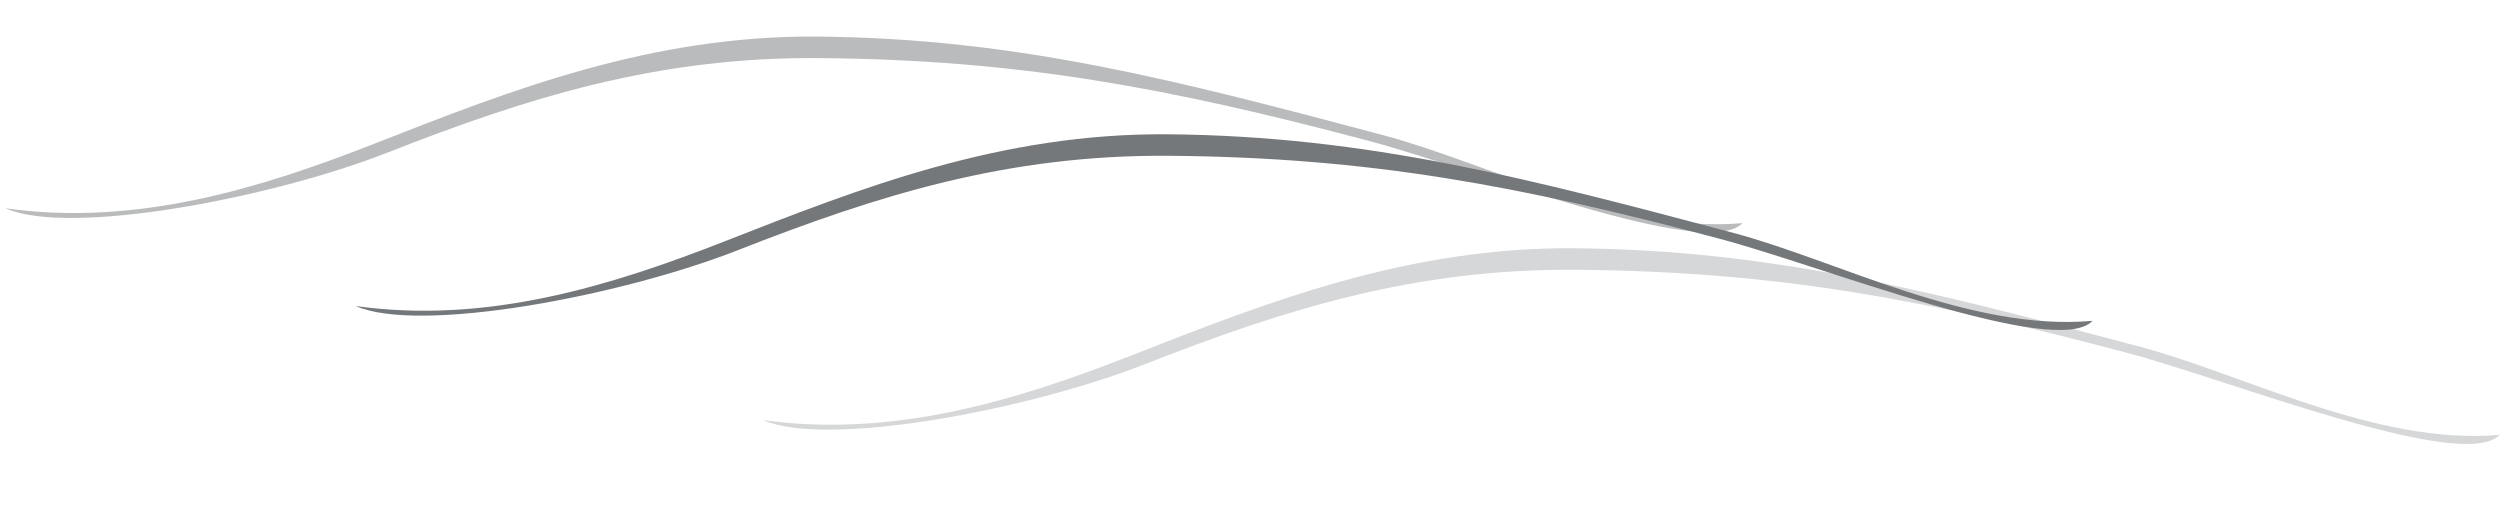 <svg width="197" height="41" viewBox="0 0 197 41" fill="none" xmlns="http://www.w3.org/2000/svg">
<path d="M167.609 27.803C151.652 23.564 139.906 21.395 124.289 21.26C111.482 21.142 101.22 24.381 90.219 28.699C81.073 32.289 65.172 35.325 60.101 33.097C70.441 34.549 80.223 31.516 89.26 27.969C99.93 23.781 110.97 19.456 124.09 19.563C139.923 19.7 152.618 23.073 168.692 27.341C176.881 29.516 187.323 35.126 196.976 34.264C194.113 37.287 175.817 29.983 167.609 27.803" fill="#75787B" fill-opacity="0.3"/>
<path d="M135.528 18.821C119.572 14.582 107.826 12.412 92.209 12.277C79.402 12.16 69.14 15.398 58.139 19.716C48.992 23.307 33.092 26.342 28.021 24.114C38.361 25.566 48.143 22.534 57.179 18.987C67.849 14.799 78.89 10.474 92.01 10.581C107.843 10.717 120.538 14.09 136.612 18.358C144.801 20.534 155.243 26.144 164.896 25.281C162.033 28.304 143.737 21.001 135.528 18.821" fill="#75787B"/>
<path d="M107.94 11.122C91.983 6.882 80.237 4.713 64.62 4.578C51.813 4.461 41.551 7.699 30.551 12.017C21.404 15.608 5.503 18.643 0.432 16.415C10.772 17.867 20.554 14.834 29.591 11.288C40.261 7.099 51.301 2.774 64.421 2.882C80.254 3.018 92.95 6.391 109.023 10.659C117.212 12.834 127.654 18.445 137.307 17.582C134.444 20.605 116.148 13.301 107.94 11.122" fill="#75787B" fill-opacity="0.5"/>
</svg>
